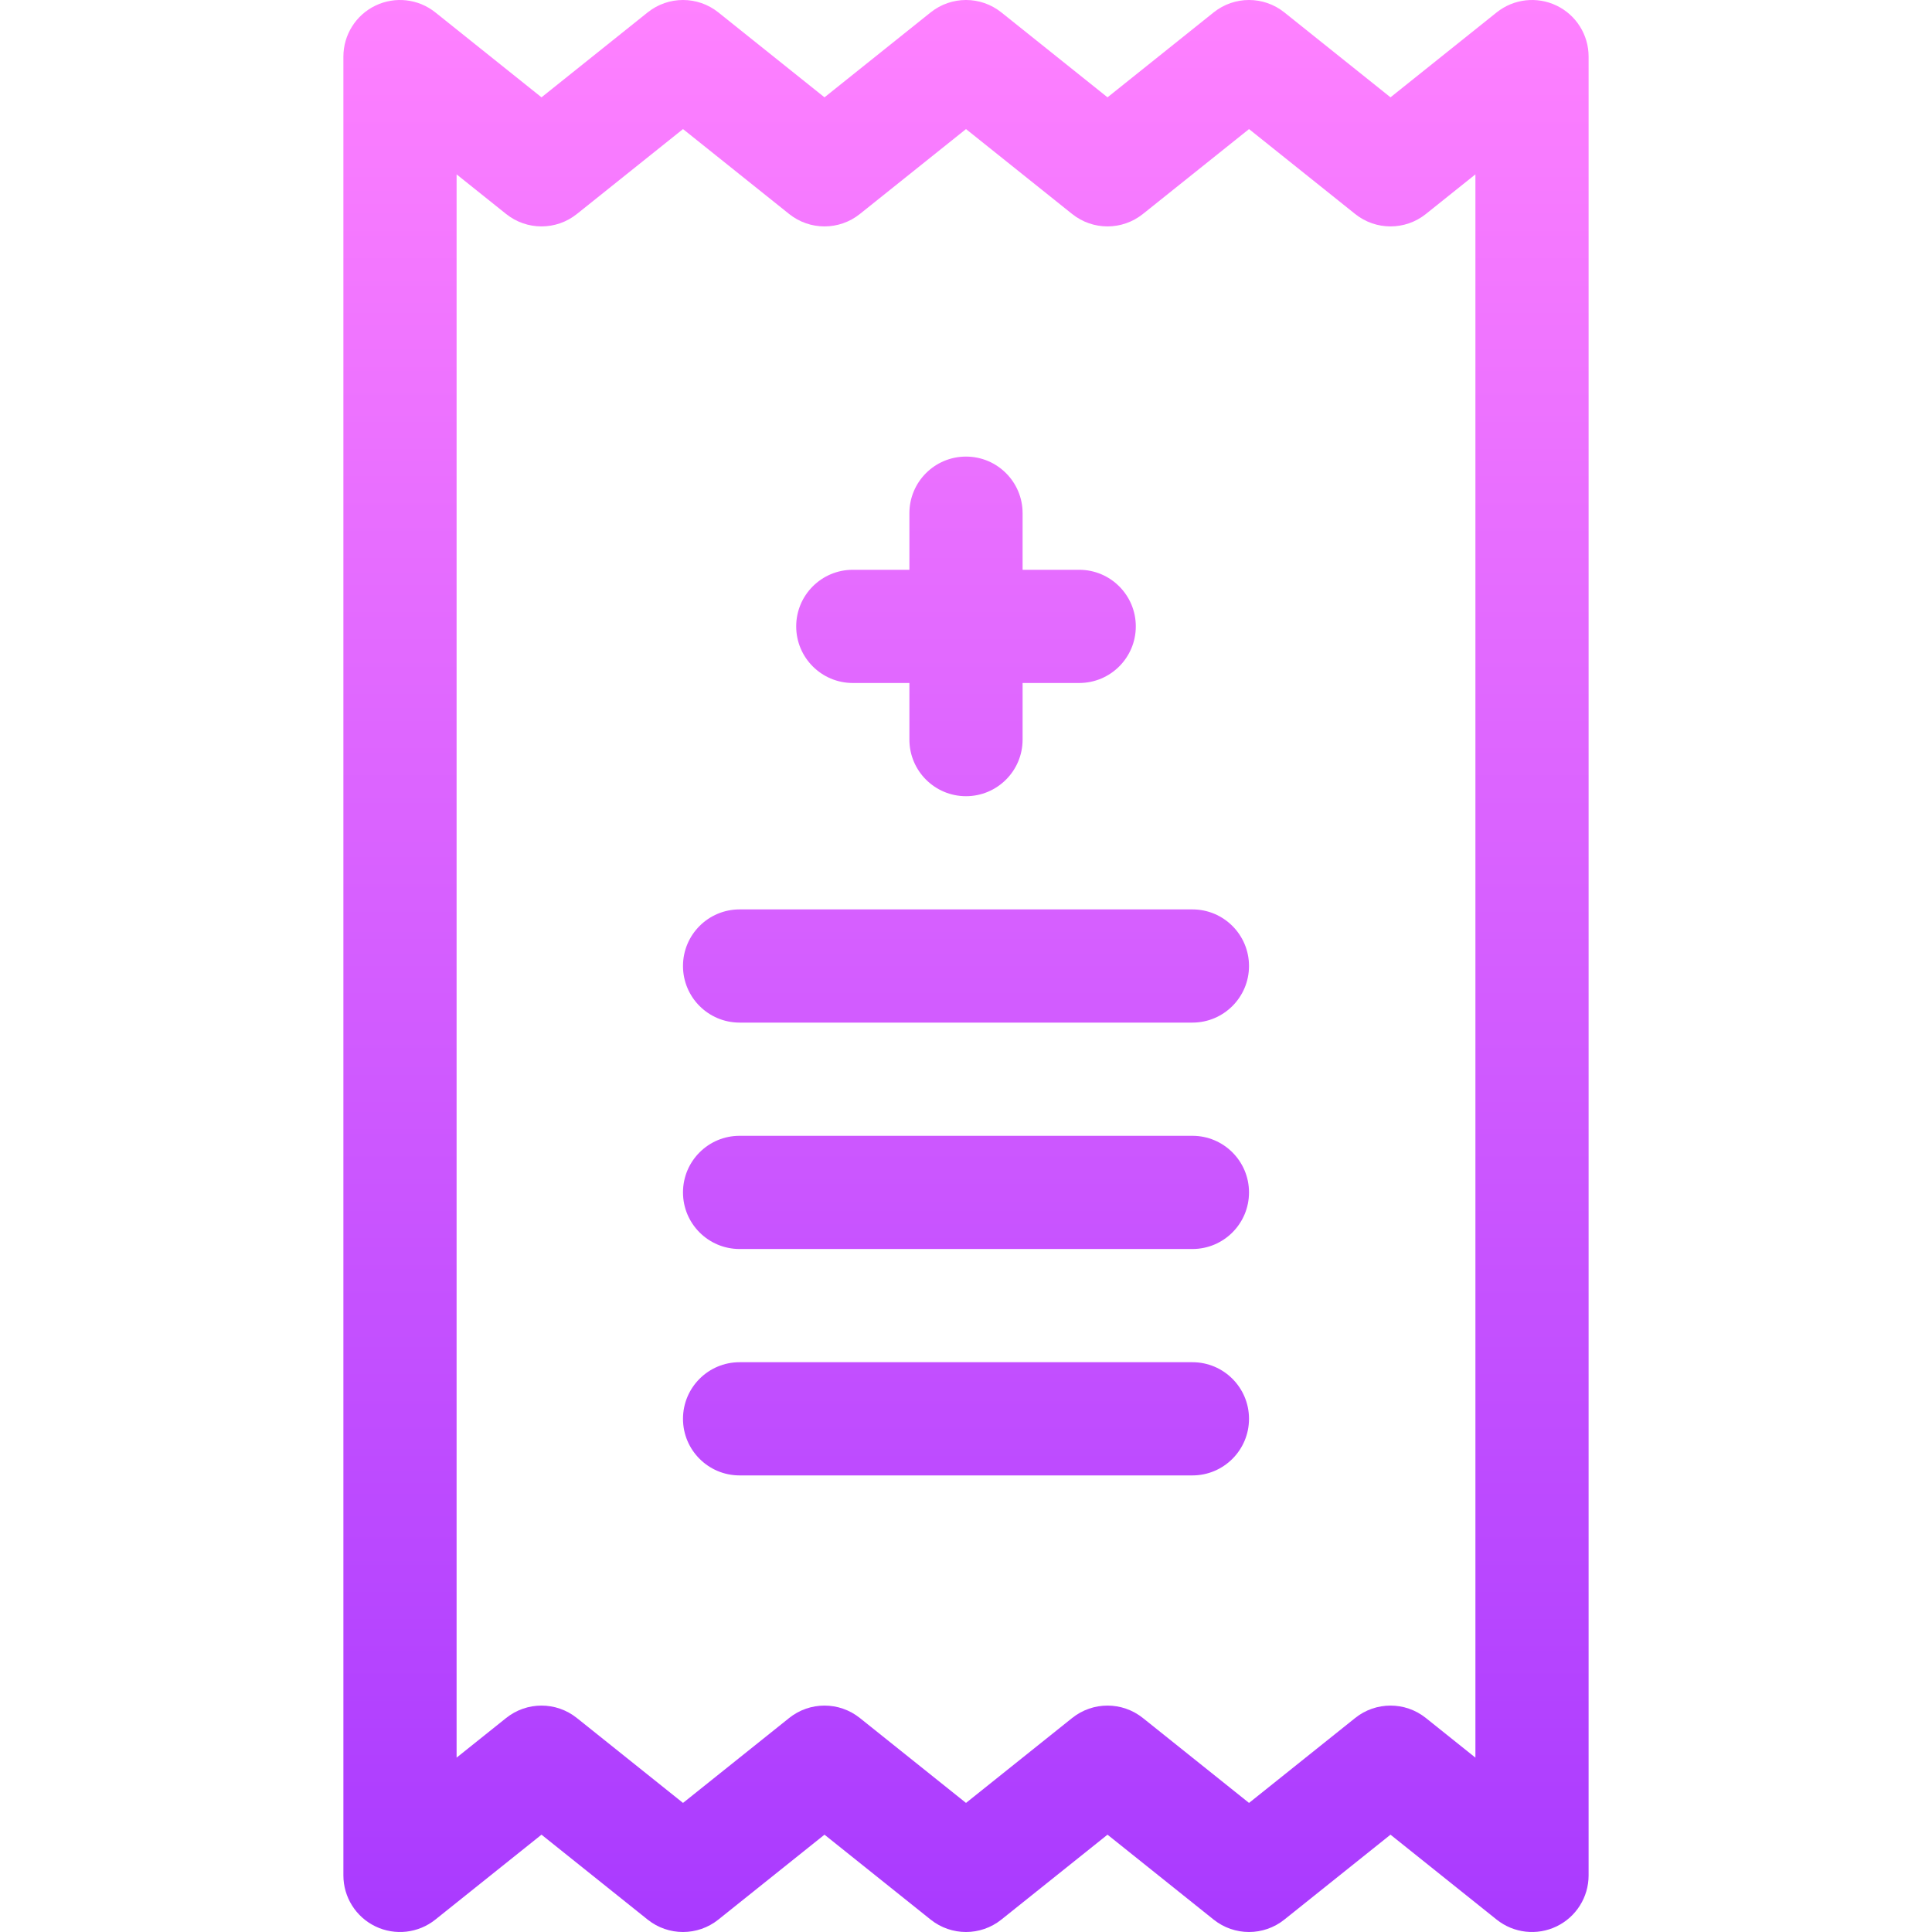 <svg id="Capa_1" enable-background="new 0 0 512 512" height="512" viewBox="0 0 512 512" width="512" xmlns="http://www.w3.org/2000/svg" xmlns:xlink="http://www.w3.org/1999/xlink"><linearGradient id="SVGID_1_" gradientUnits="userSpaceOnUse" x1="256" x2="256" y1="512" y2="0"><stop offset="0" stop-color="#a93aff"/><stop offset="1" stop-color="#ff81ff"/></linearGradient><g><g><path d="m226 181h15v15c0 8.284 6.716 15 15 15s15-6.716 15-15v-15h15c8.284 0 15-6.716 15-15s-6.716-15-15-15h-15v-15c0-8.284-6.716-15-15-15s-15 6.716-15 15v15h-15c-8.284 0-15 6.716-15 15s6.716 15 15 15zm186.498-179.519c-5.195-2.498-11.365-1.796-15.868 1.807l-28.13 22.503-28.129-22.504c-5.479-4.383-13.263-4.383-18.741 0l-28.13 22.504-28.129-22.504c-5.479-4.383-13.263-4.383-18.741 0l-28.13 22.504-28.129-22.504c-5.479-4.383-13.263-4.383-18.741 0l-28.13 22.504-28.129-22.504c-4.503-3.603-10.672-4.304-15.868-1.807-5.198 2.498-8.503 7.754-8.503 13.52v482c0 5.766 3.305 11.022 8.502 13.52 5.196 2.498 11.366 1.796 15.868-1.807l28.129-22.504 28.129 22.504c5.479 4.383 13.263 4.383 18.741 0l28.129-22.504 28.129 22.504c5.479 4.383 13.263 4.383 18.741 0l28.129-22.504 28.129 22.504c5.479 4.383 13.263 4.383 18.741 0l28.129-22.504 28.129 22.504c4.519 3.615 10.69 4.295 15.868 1.807 5.197-2.498 8.502-7.753 8.502-13.52v-482c.005-5.766-3.3-11.022-8.497-13.519zm-21.498 464.31-13.129-10.504c-5.479-4.383-13.263-4.383-18.741 0l-28.13 22.504-28.129-22.504c-5.478-4.383-13.263-4.383-18.741 0l-28.13 22.504-28.129-22.504c-5.479-4.383-13.263-4.383-18.741 0l-28.13 22.504-28.129-22.504c-5.479-4.383-13.263-4.383-18.741 0l-13.13 10.504v-419.582l13.129 10.504c5.479 4.383 13.263 4.383 18.741 0l28.13-22.504 28.129 22.504c5.479 4.383 13.263 4.383 18.741 0l28.13-22.504 28.129 22.504c5.479 4.383 13.263 4.383 18.741 0l28.13-22.504 28.129 22.504c5.479 4.383 13.263 4.383 18.741 0l13.13-10.504zm-75-164.791h-120c-8.284 0-15 6.716-15 15s6.716 15 15 15h120c8.284 0 15-6.716 15-15s-6.716-15-15-15zm0-60h-120c-8.284 0-15 6.716-15 15s6.716 15 15 15h120c8.284 0 15-6.716 15-15s-6.716-15-15-15zm0 120h-120c-8.284 0-15 6.716-15 15s6.716 15 15 15h120c8.284 0 15-6.716 15-15s-6.716-15-15-15z" fill="url(#SVGID_1_)"/></g></g></svg>